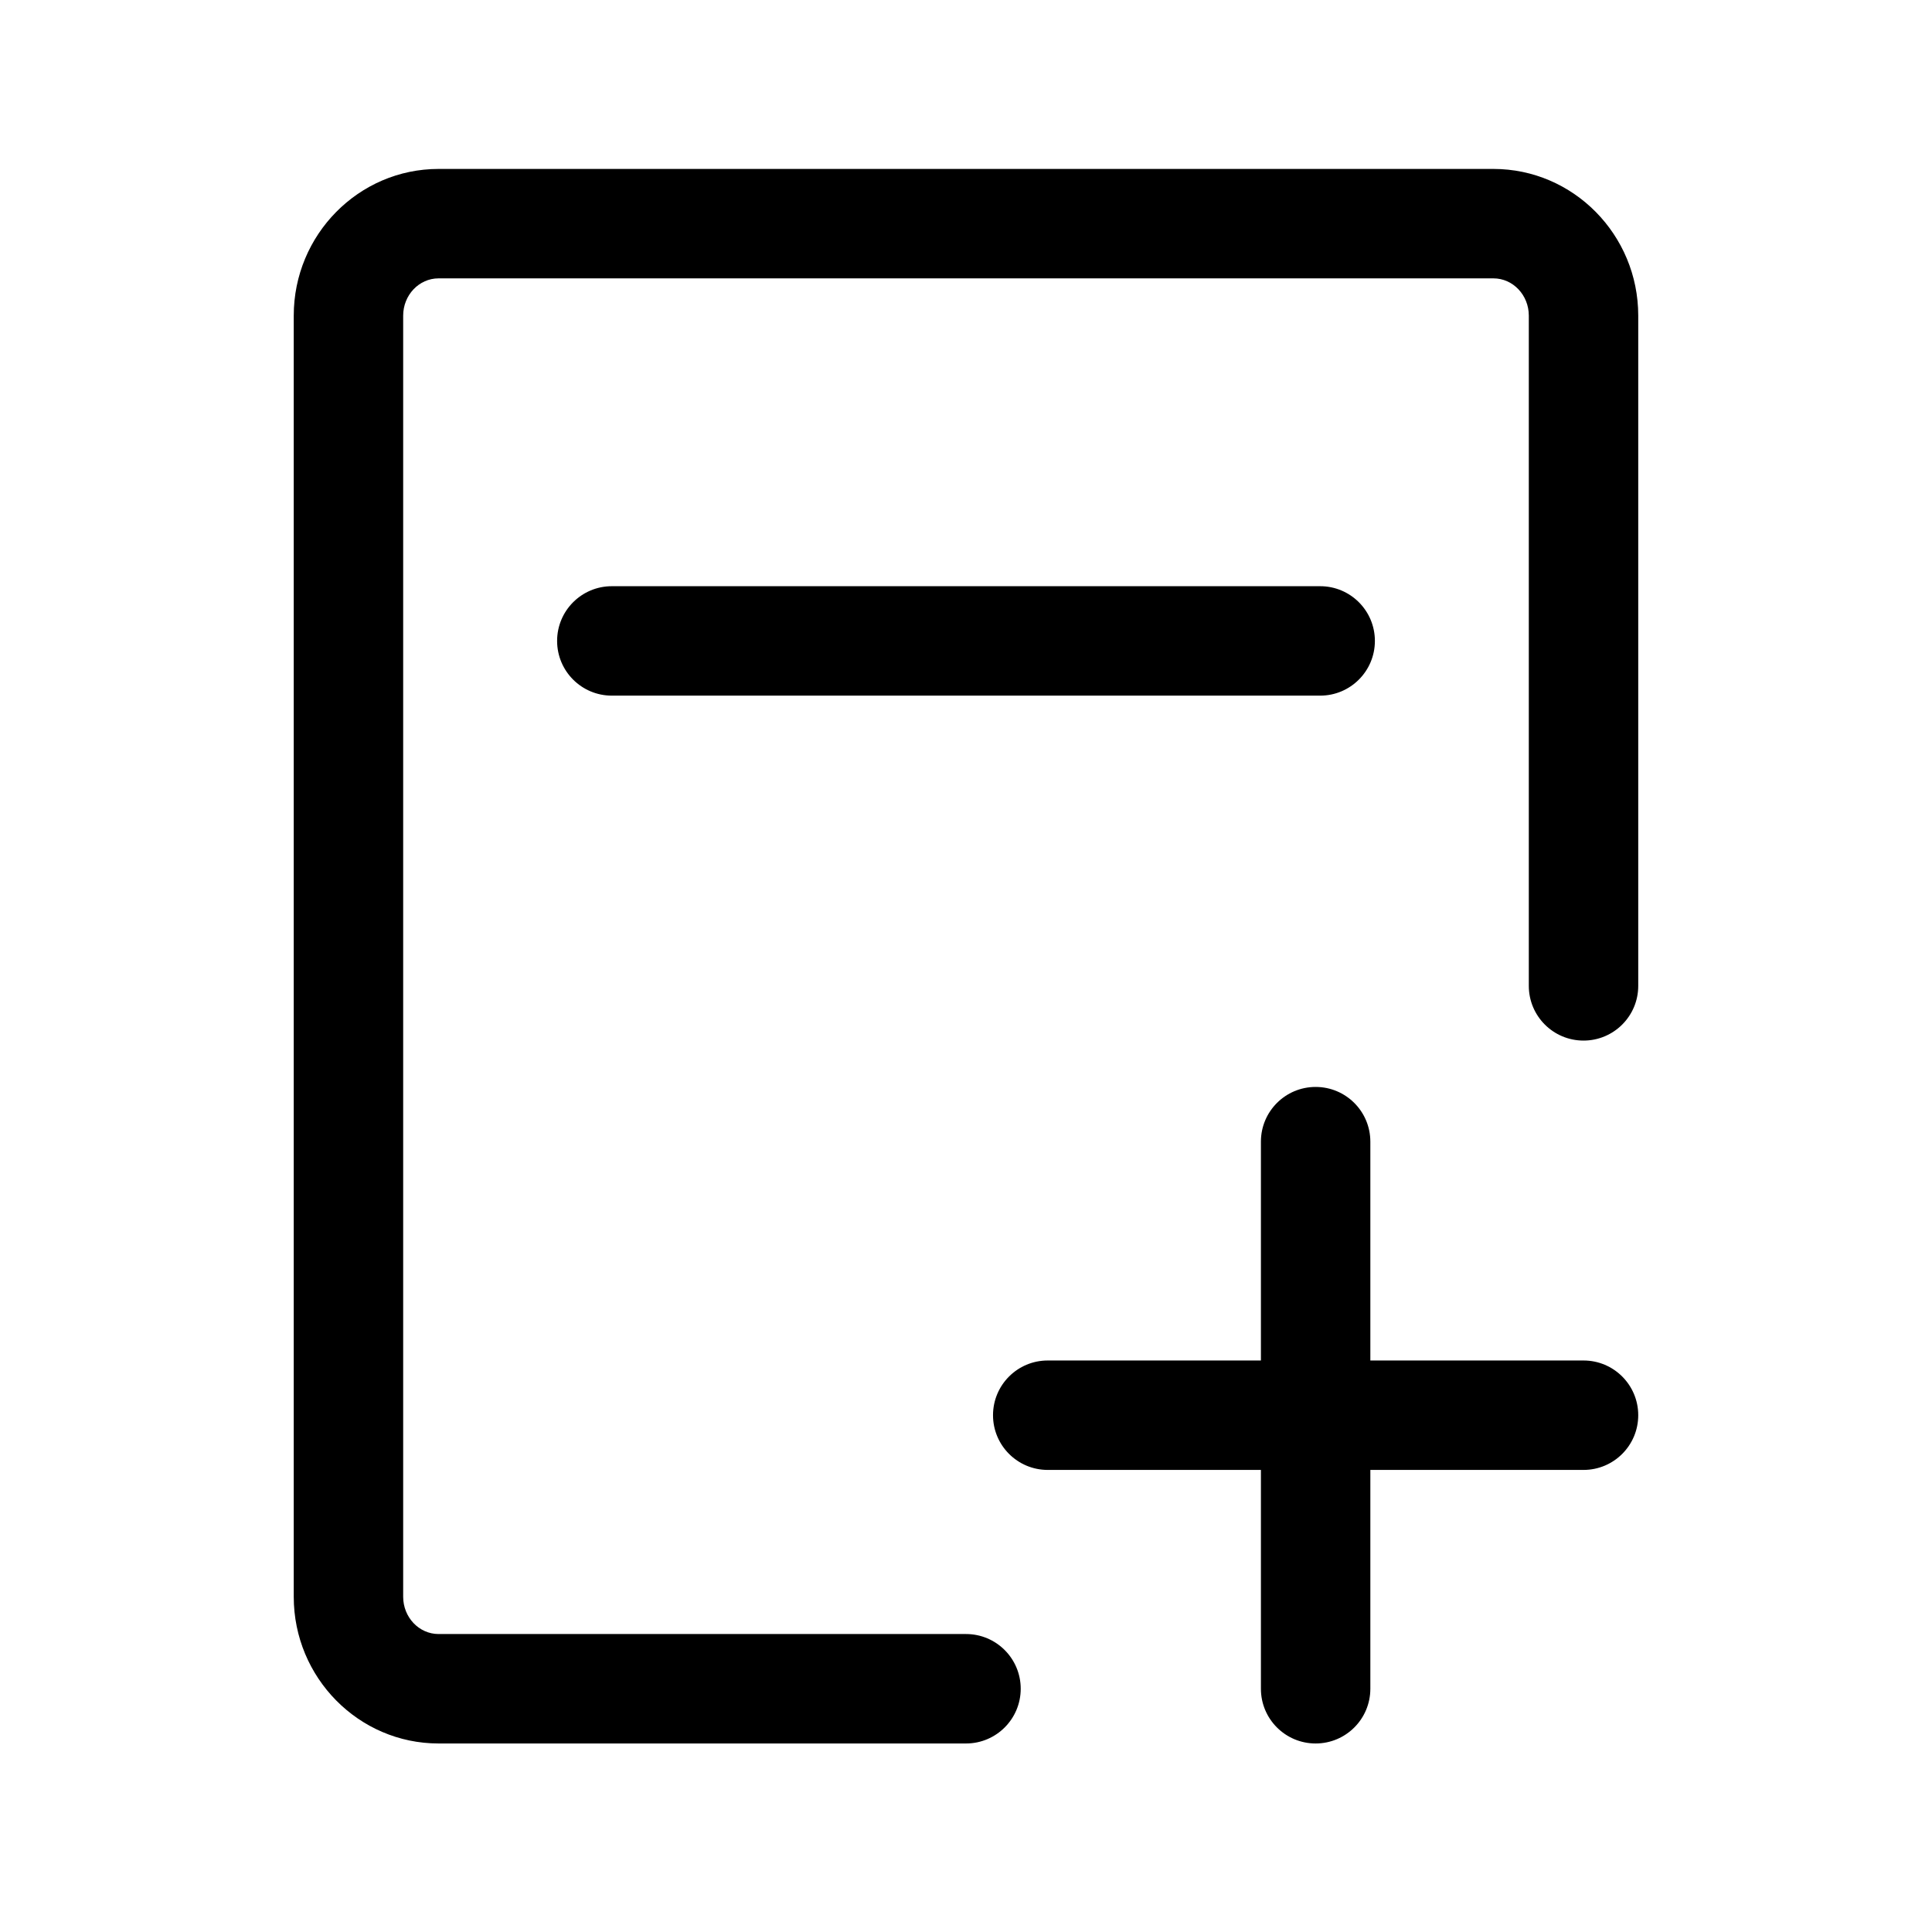 <?xml version="1.0" standalone="no"?><!DOCTYPE svg PUBLIC "-//W3C//DTD SVG 1.1//EN" "http://www.w3.org/Graphics/SVG/1.1/DTD/svg11.dtd"><svg class="icon" width="200px" height="200.00px" viewBox="0 0 1024 1024" version="1.1" xmlns="http://www.w3.org/2000/svg"><path d="M512 924.08H232.44c-42.32 0-76.75-34.88-76.75-77.75V167.29c0-42.87 34.43-77.75 76.75-77.75h559.11c42.32 0 76.75 34.88 76.75 77.75v355.24c0 16.02-12.98 29-29 29s-29-12.98-29-29V167.29c0-10.89-8.41-19.75-18.75-19.75H232.44c-10.34 0-18.75 8.86-18.75 19.75v679.03c0 10.89 8.41 19.75 18.75 19.75H512c16.02 0 29 12.98 29 29s-12.98 29.01-29 29.01zM699.72 368.7H324.28c-16.02 0-29-12.98-29-29s12.98-29 29-29h375.44c16.02 0 29 12.98 29 29s-12.99 29-29 29zM697.31 924.08c-16.02 0-29-12.98-29-29V605.1c0-16.02 12.98-29 29-29s29 12.98 29 29v289.97c0 16.03-12.98 29.01-29 29.01zM839.3 779.09H555.32c-16.02 0-29-12.98-29-29s12.98-29 29-29H839.3c16.02 0 29 12.98 29 29s-12.98 29-29 29z" /></svg>